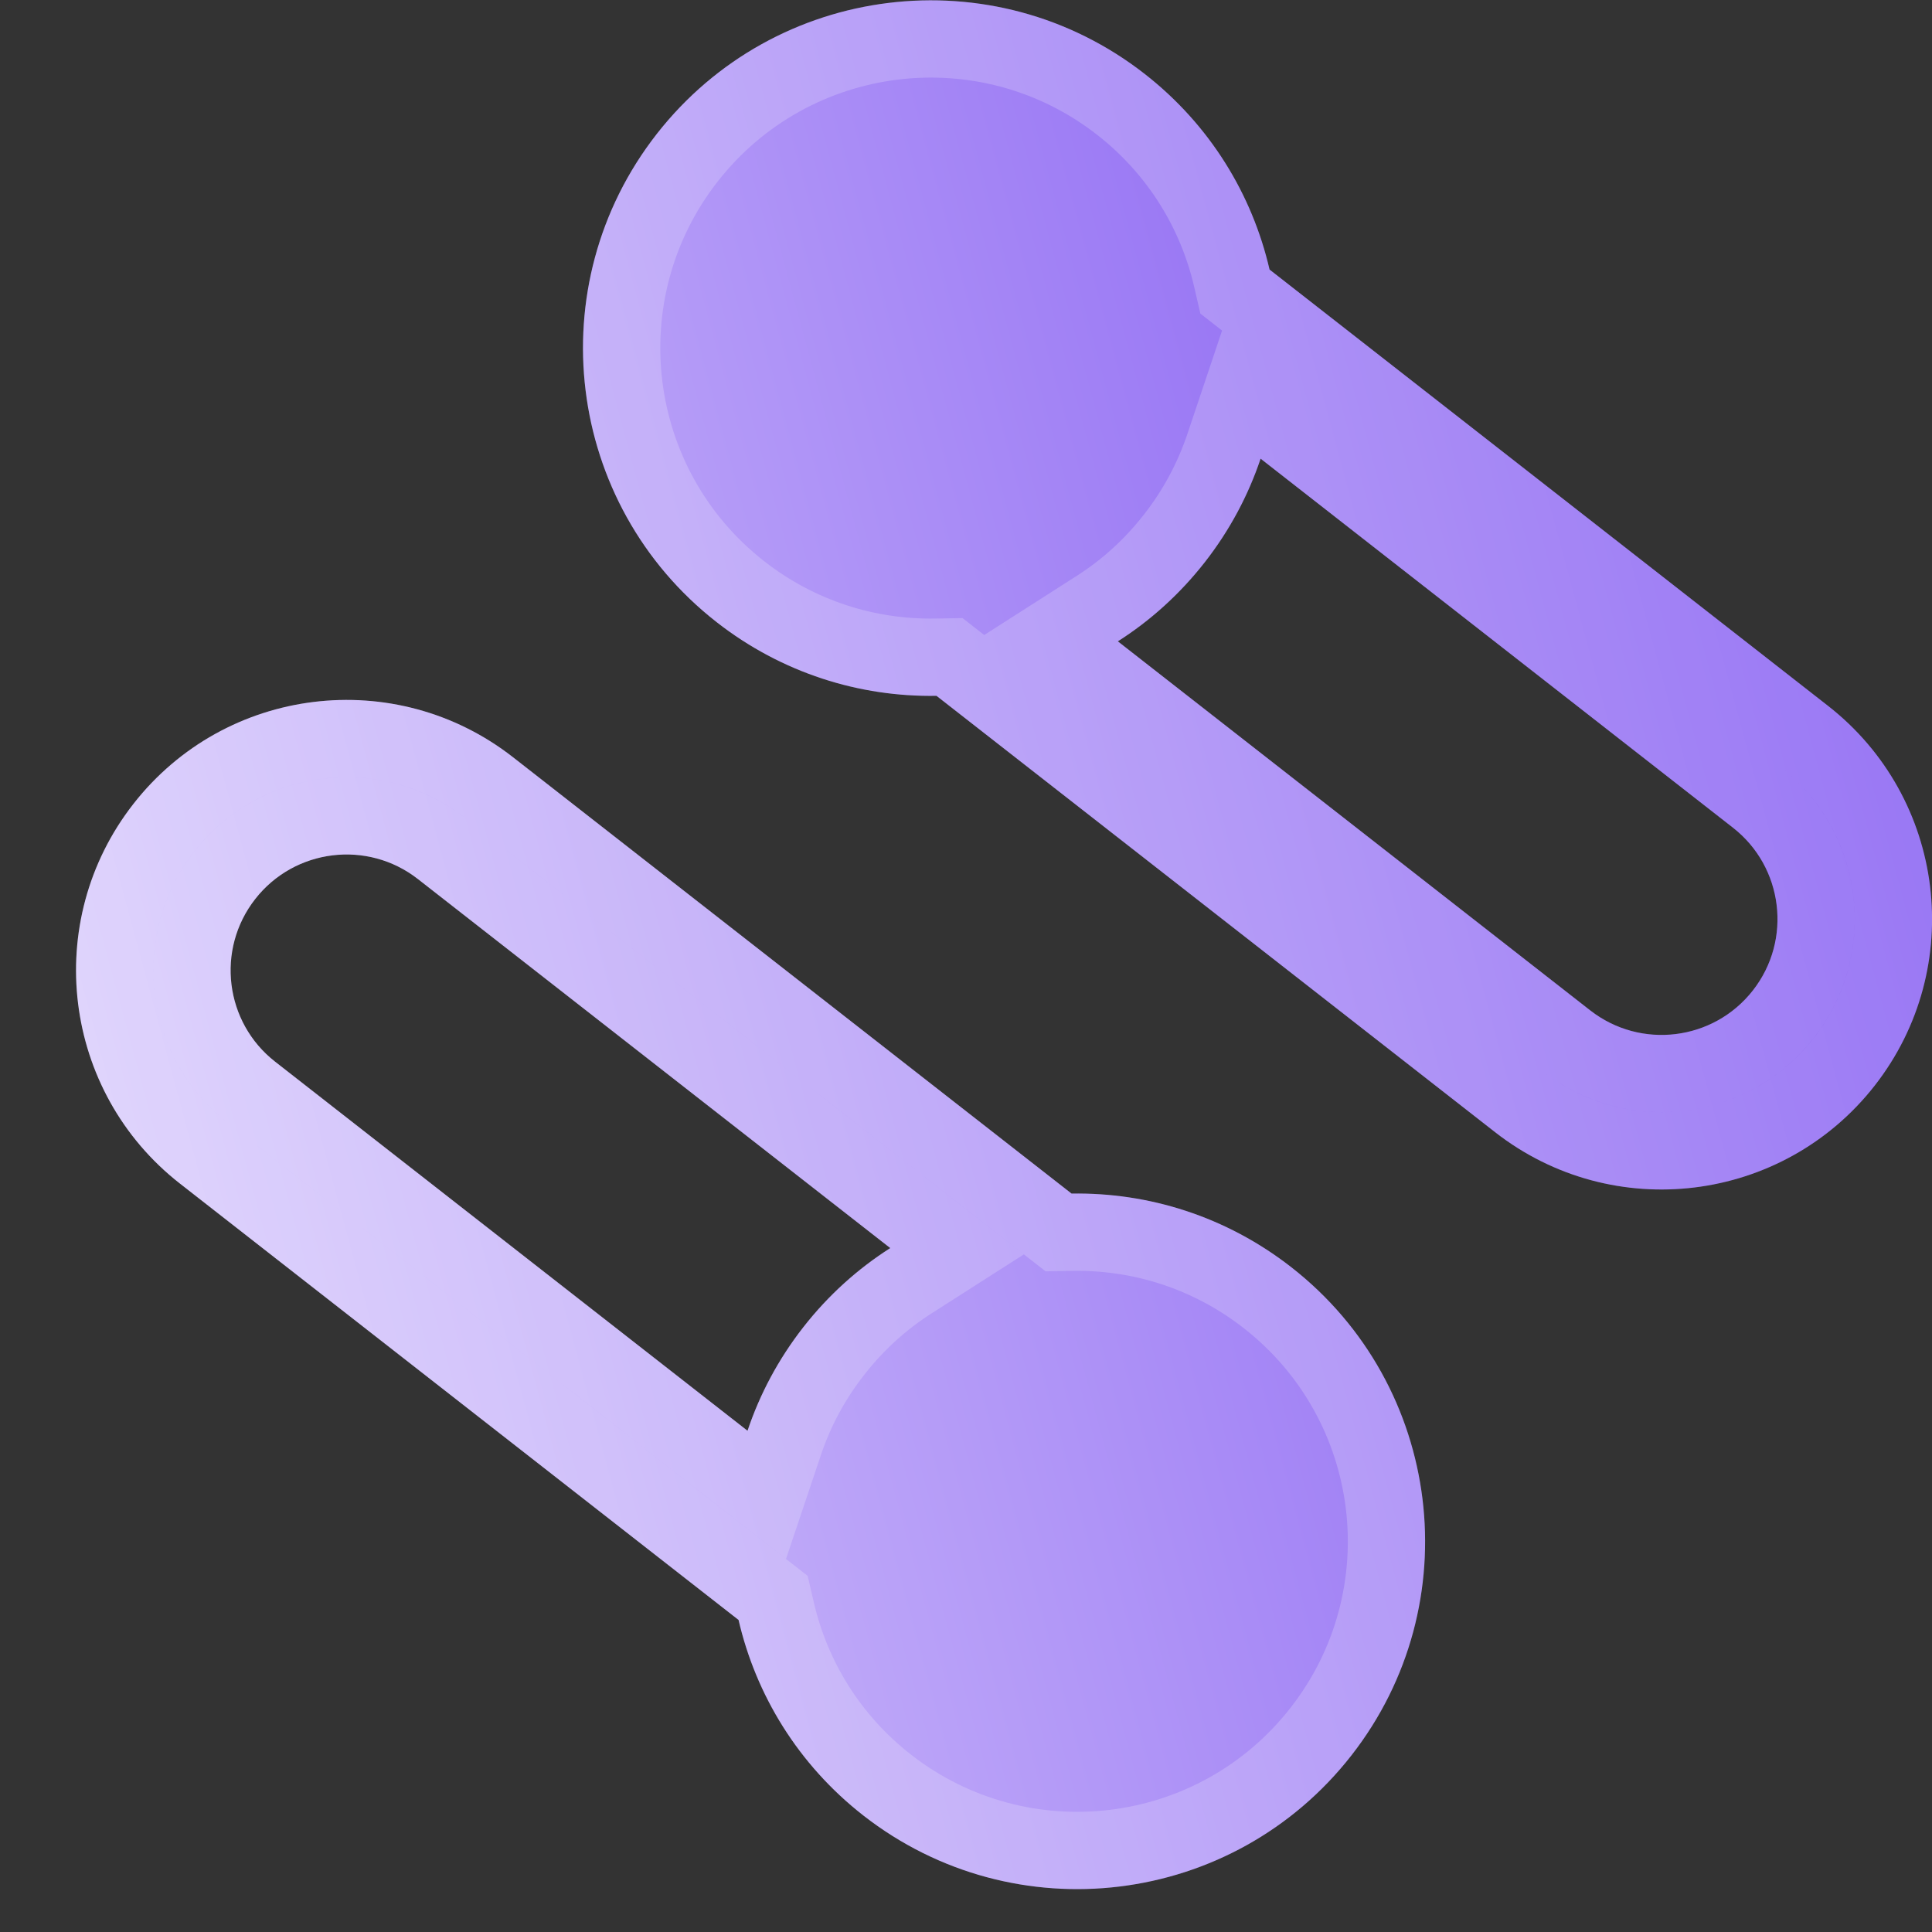 <svg width="25" height="25" viewBox="0 0 25 25" fill="none" xmlns="http://www.w3.org/2000/svg">
<rect x="0" y="0" width="25" height="25" fill="#333333" stroke="none"/>
<path fill-rule="evenodd" clip-rule="evenodd" d="M9.557 20.962L2.329 15.316C0.806 14.126 0.536 11.926 1.726 10.403C2.916 8.879 5.116 8.609 6.639 9.799L13.866 15.445C14.86 15.428 15.866 15.739 16.711 16.399C18.669 17.929 19.017 20.757 17.487 22.715C15.957 24.674 13.129 25.021 11.17 23.491C10.326 22.831 9.781 21.93 9.557 20.962ZM9.673 18.514C9.831 18.042 10.071 17.589 10.394 17.175C10.718 16.76 11.1 16.418 11.52 16.15L5.408 11.375C4.755 10.865 3.812 10.981 3.302 11.634C2.792 12.287 2.908 13.229 3.561 13.739L9.673 18.514Z" fill="url(#paint0_linear_2186_2516)"/>
<path fill-rule="evenodd" clip-rule="evenodd" d="M9.274 8.051C10.118 8.71 11.124 9.021 12.118 9.004L19.346 14.65C20.869 15.84 23.069 15.57 24.259 14.047C25.449 12.523 25.178 10.324 23.655 9.134L16.428 3.488C16.204 2.519 15.659 1.618 14.814 0.958C12.856 -0.572 10.028 -0.224 8.498 1.734C6.968 3.693 7.315 6.521 9.274 8.051ZM15.59 7.275C15.266 7.689 14.884 8.032 14.465 8.299L20.577 13.074C21.23 13.584 22.173 13.468 22.683 12.815C23.192 12.163 23.077 11.22 22.424 10.71L16.312 5.935C16.154 6.407 15.914 6.86 15.59 7.275Z" fill="url(#paint1_linear_2186_2516)"/>
<path d="M9.582 7.657C10.332 8.243 11.226 8.519 12.11 8.504L12.287 8.501L19.654 14.256C20.959 15.276 22.845 15.044 23.865 13.739C24.885 12.433 24.653 10.548 23.347 9.528L15.98 3.773L15.94 3.6C15.741 2.739 15.257 1.939 14.507 1.352C12.766 -0.008 10.252 0.301 8.892 2.042C7.532 3.783 7.841 6.297 9.582 7.657ZM14.196 7.877C14.569 7.64 14.908 7.336 15.196 6.967C15.485 6.598 15.697 6.195 15.838 5.777L16.063 5.106L22.732 10.316C23.602 10.996 23.757 12.253 23.077 13.123C22.397 13.994 21.14 14.148 20.269 13.468L13.6 8.258L14.196 7.877ZM11.478 23.097C13.219 24.457 15.733 24.148 17.093 22.407C18.453 20.666 18.144 18.153 16.403 16.793C15.652 16.206 14.759 15.931 13.875 15.945L13.698 15.948L6.331 10.193C5.025 9.173 3.14 9.405 2.12 10.71C1.1 12.016 1.332 13.902 2.637 14.921L10.004 20.677L10.044 20.849C10.244 21.71 10.727 22.51 11.478 23.097ZM3.253 14.133C2.382 13.454 2.228 12.197 2.908 11.326C3.588 10.456 4.845 10.301 5.715 10.981L12.384 16.191L11.788 16.572C11.416 16.809 11.077 17.113 10.789 17.482C10.5 17.851 10.287 18.254 10.147 18.673L9.922 19.343L3.253 14.133Z" stroke="white" stroke-opacity="0.2"/>
<defs>
<linearGradient id="paint0_linear_2186_2516" x1="-6.692" y1="15.952" x2="31.02" y2="5.754" gradientUnits="userSpaceOnUse">
<stop stop-color="#F5F1FF"/>
<stop offset="1" stop-color="#6633EE"/>
</linearGradient>
<linearGradient id="paint1_linear_2186_2516" x1="-6.692" y1="15.952" x2="31.02" y2="5.754" gradientUnits="userSpaceOnUse">
<stop stop-color="#F5F1FF"/>
<stop offset="1" stop-color="#6633EE"/>
</linearGradient>
</defs>
</svg>
